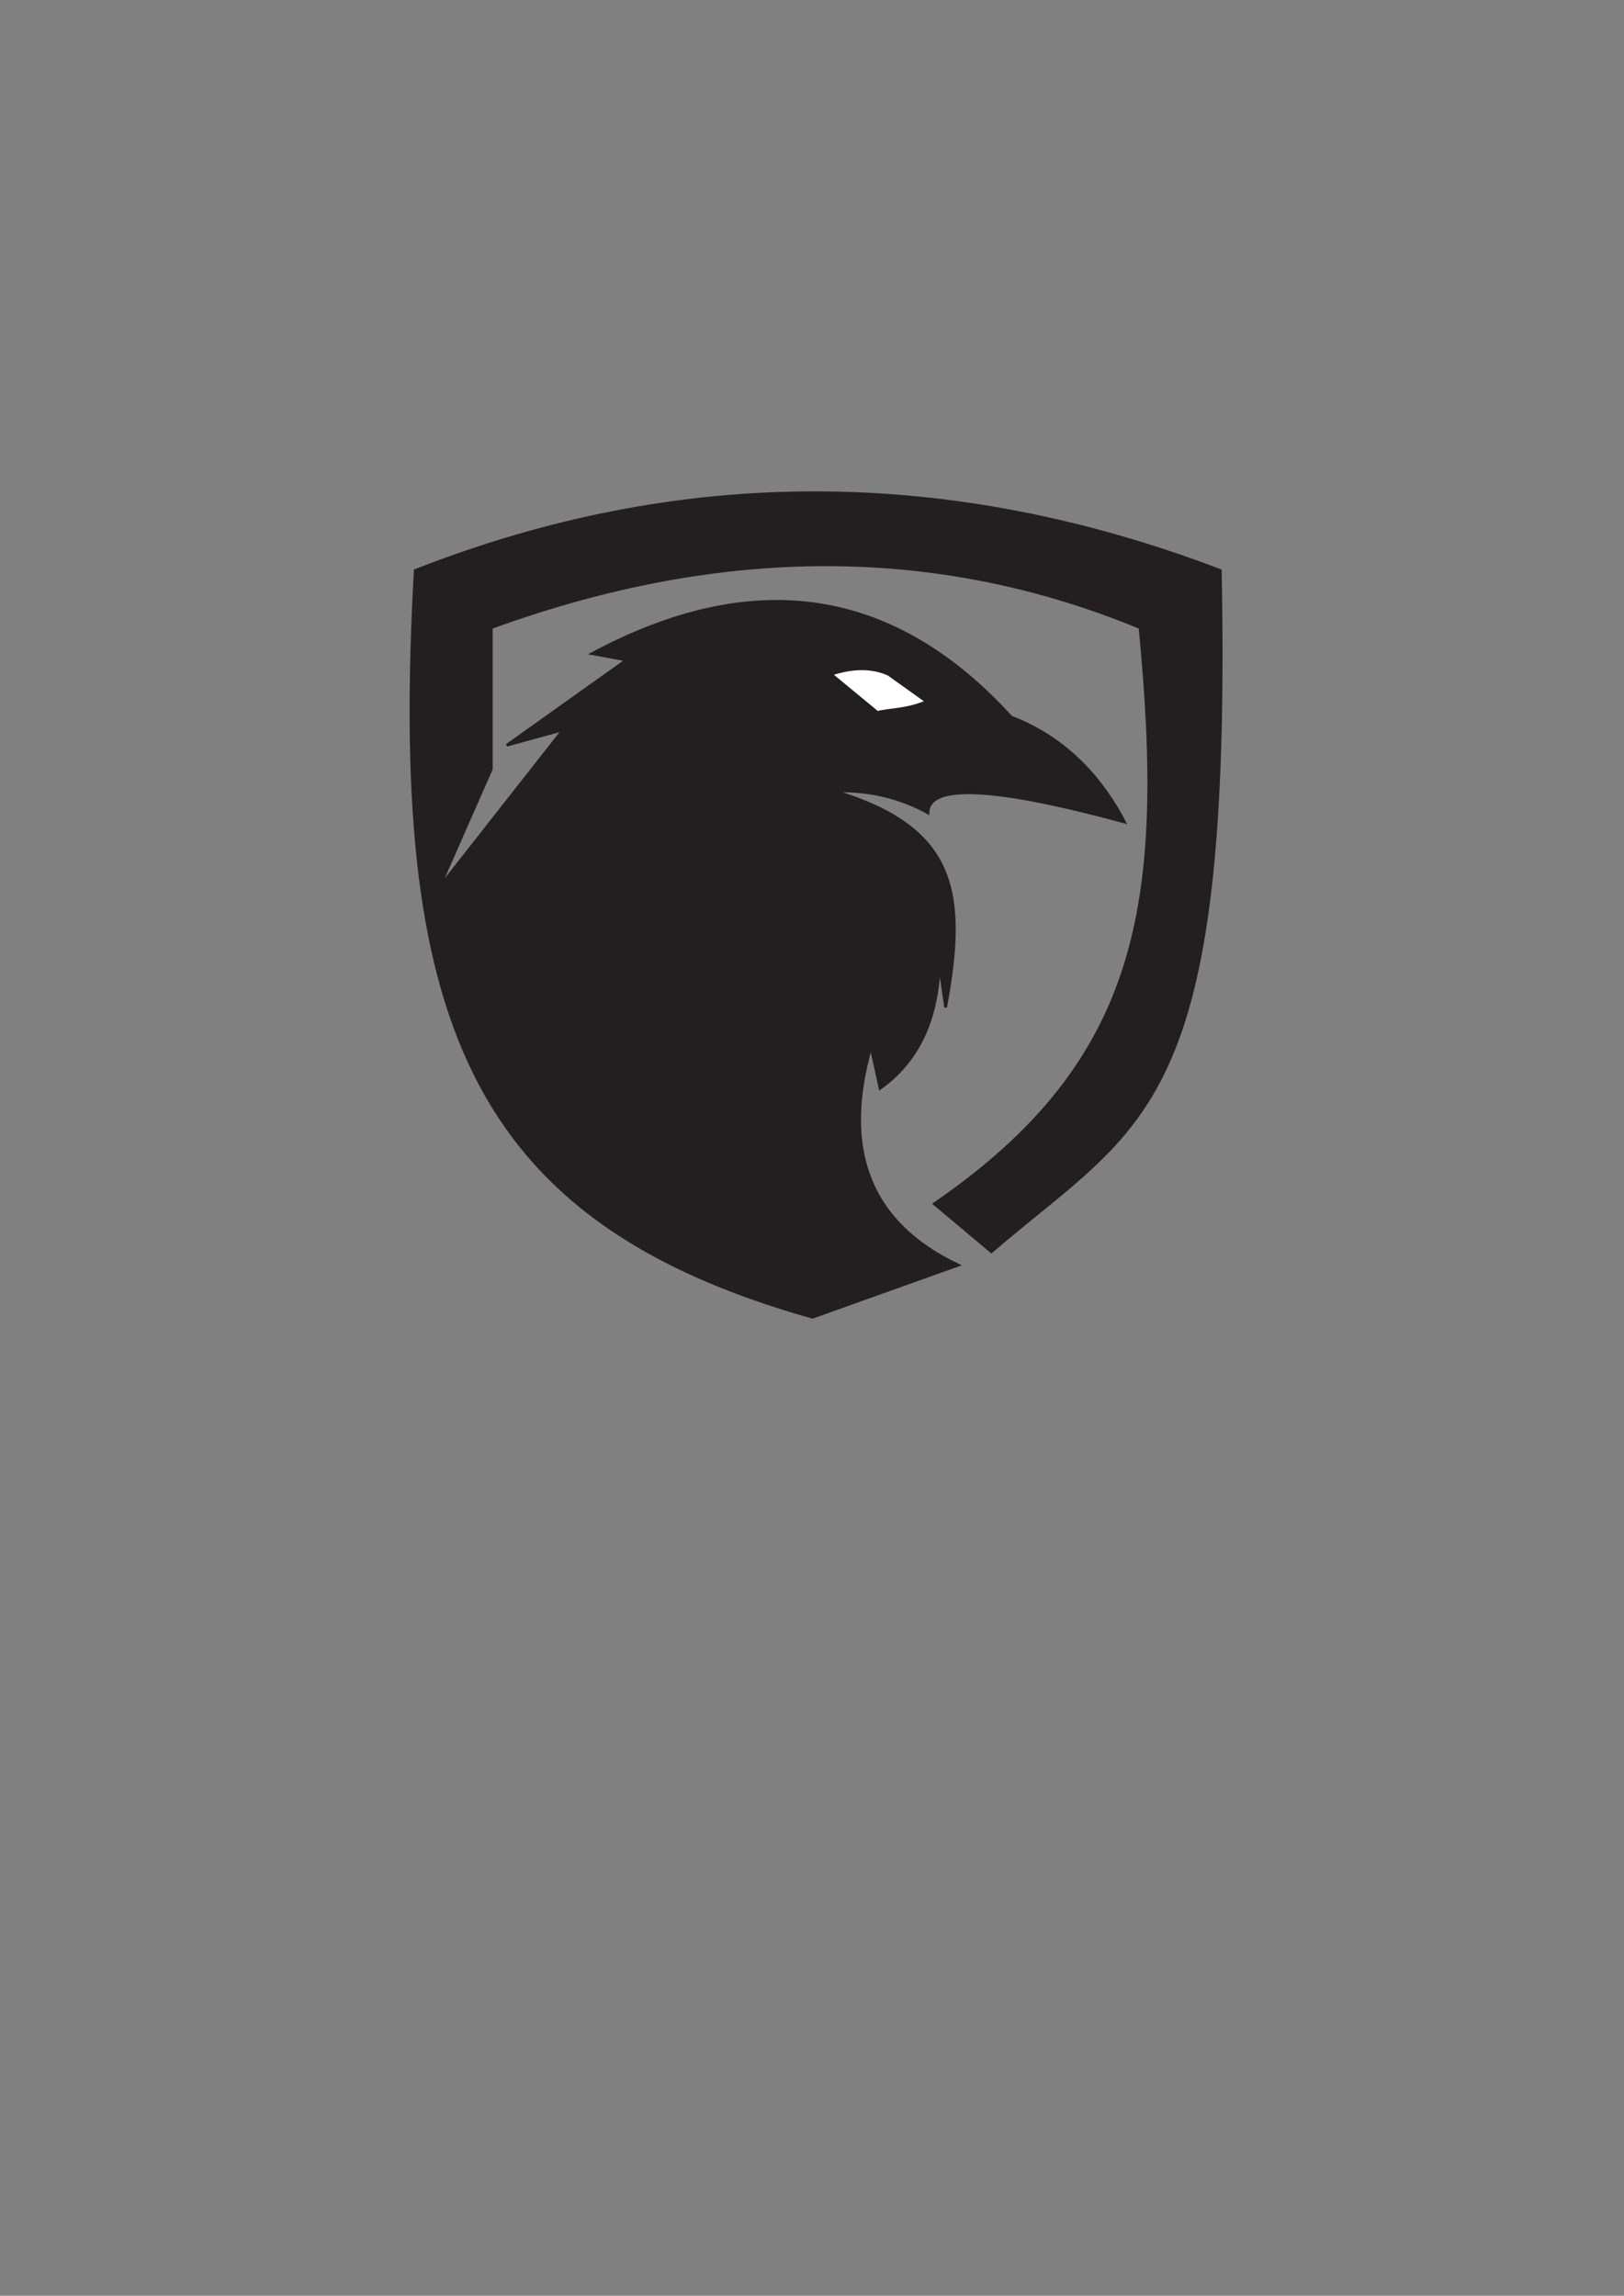 <svg xmlns="http://www.w3.org/2000/svg" xmlns:xlink="http://www.w3.org/1999/xlink" xmlns:inkscape="http://www.inkscape.org/namespaces/inkscape" version="1.1" width="595" height="841" viewBox="0 0 595 841">
<rect x="0" y="0" width="595" height="841" fill="#808080" stroke="none"/>
<path transform="matrix(1,0,0,-1,-1692,2425)" d="M1844.132 2216C1940.937 2254 2039.261 2254 2139.095 2216 2143 2017 2110.776 2014.331 2055.226 1966.453L2034.321 1984C2110 2036 2119.497 2093.627 2109.679 2195.095 2035.463 2225.761 1956.234 2225.761 1872 2195.095V2143.226L1852.905 2099.868 1898.321 2157.679 1877.679 2152 1921.547 2183.226 1908.905 2185.547C1968.221 2217.319 2019.405 2209.577 2062.453 2162.321 2080.319 2155.438 2094.169 2142.619 2104 2123.868 2056.073 2136.922 2032.072 2138.041 2032 2127.226 2021.497 2133.008 2010.057 2135.674 1997.679 2135.226 2041.68 2121.906 2046.5 2099 2038.453 2056L2036.132 2072C2035.498 2051.355 2028.271 2036.128 2014.453 2026.321L2011.095 2041.547C2000.178 2003.506 2010.845 1976.839 2043.095 1961.547L1989.679 1942.453C1863.09 1978.104 1835.095 2052.905 1844.132 2216Z" fill="#231f20" fill-rule="evenodd"/>
<path transform="matrix(1,0,0,-1,-1692,2425)" stroke-width="1" stroke-linecap="butt" stroke-miterlimit="3.864" stroke-linejoin="miter" fill="none" stroke="#231f20" d="M1844.132 2216C1940.937 2254 2039.261 2254 2139.095 2216 2143 2017 2110.776 2014.331 2055.226 1966.453L2034.321 1984C2110 2036 2119.497 2093.627 2109.679 2195.095 2035.463 2225.761 1956.234 2225.761 1872 2195.095V2143.226L1852.905 2099.868 1898.321 2157.679 1877.679 2152 1921.547 2183.226 1908.905 2185.547C1968.221 2217.319 2019.405 2209.577 2062.453 2162.321 2080.319 2155.438 2094.169 2142.619 2104 2123.868 2056.073 2136.922 2032.072 2138.041 2032 2127.226 2021.497 2133.008 2010.057 2135.674 1997.679 2135.226 2041.68 2121.906 2046.5 2099 2038.453 2056L2036.132 2072C2035.498 2051.355 2028.271 2036.128 2014.453 2026.321L2011.095 2041.547C2000.178 2003.506 2010.845 1976.839 2043.095 1961.547L1989.679 1942.453C1863.09 1978.104 1835.095 2052.905 1844.132 2216Z"/>
<path transform="matrix(1,0,0,-1,-1692,2425)" d="M1996.5 2178 2013.5 2164C2017.325 2165.146 2024 2164.75 2031.5 2168L2017.5 2178C2011.505 2180.667 2004.505 2180.667 1996.5 2178Z" fill="#ffffff" fill-rule="evenodd"/>
<path transform="matrix(1,0,0,-1,-1692,2425)" stroke-width="1" stroke-linecap="butt" stroke-miterlimit="3.864" stroke-linejoin="miter" fill="none" stroke="#231f20" d="M1996.5 2178 2013.5 2164C2017.325 2165.146 2024 2164.75 2031.5 2168L2017.5 2178C2011.505 2180.667 2004.505 2180.667 1996.5 2178Z"/>
</svg>
